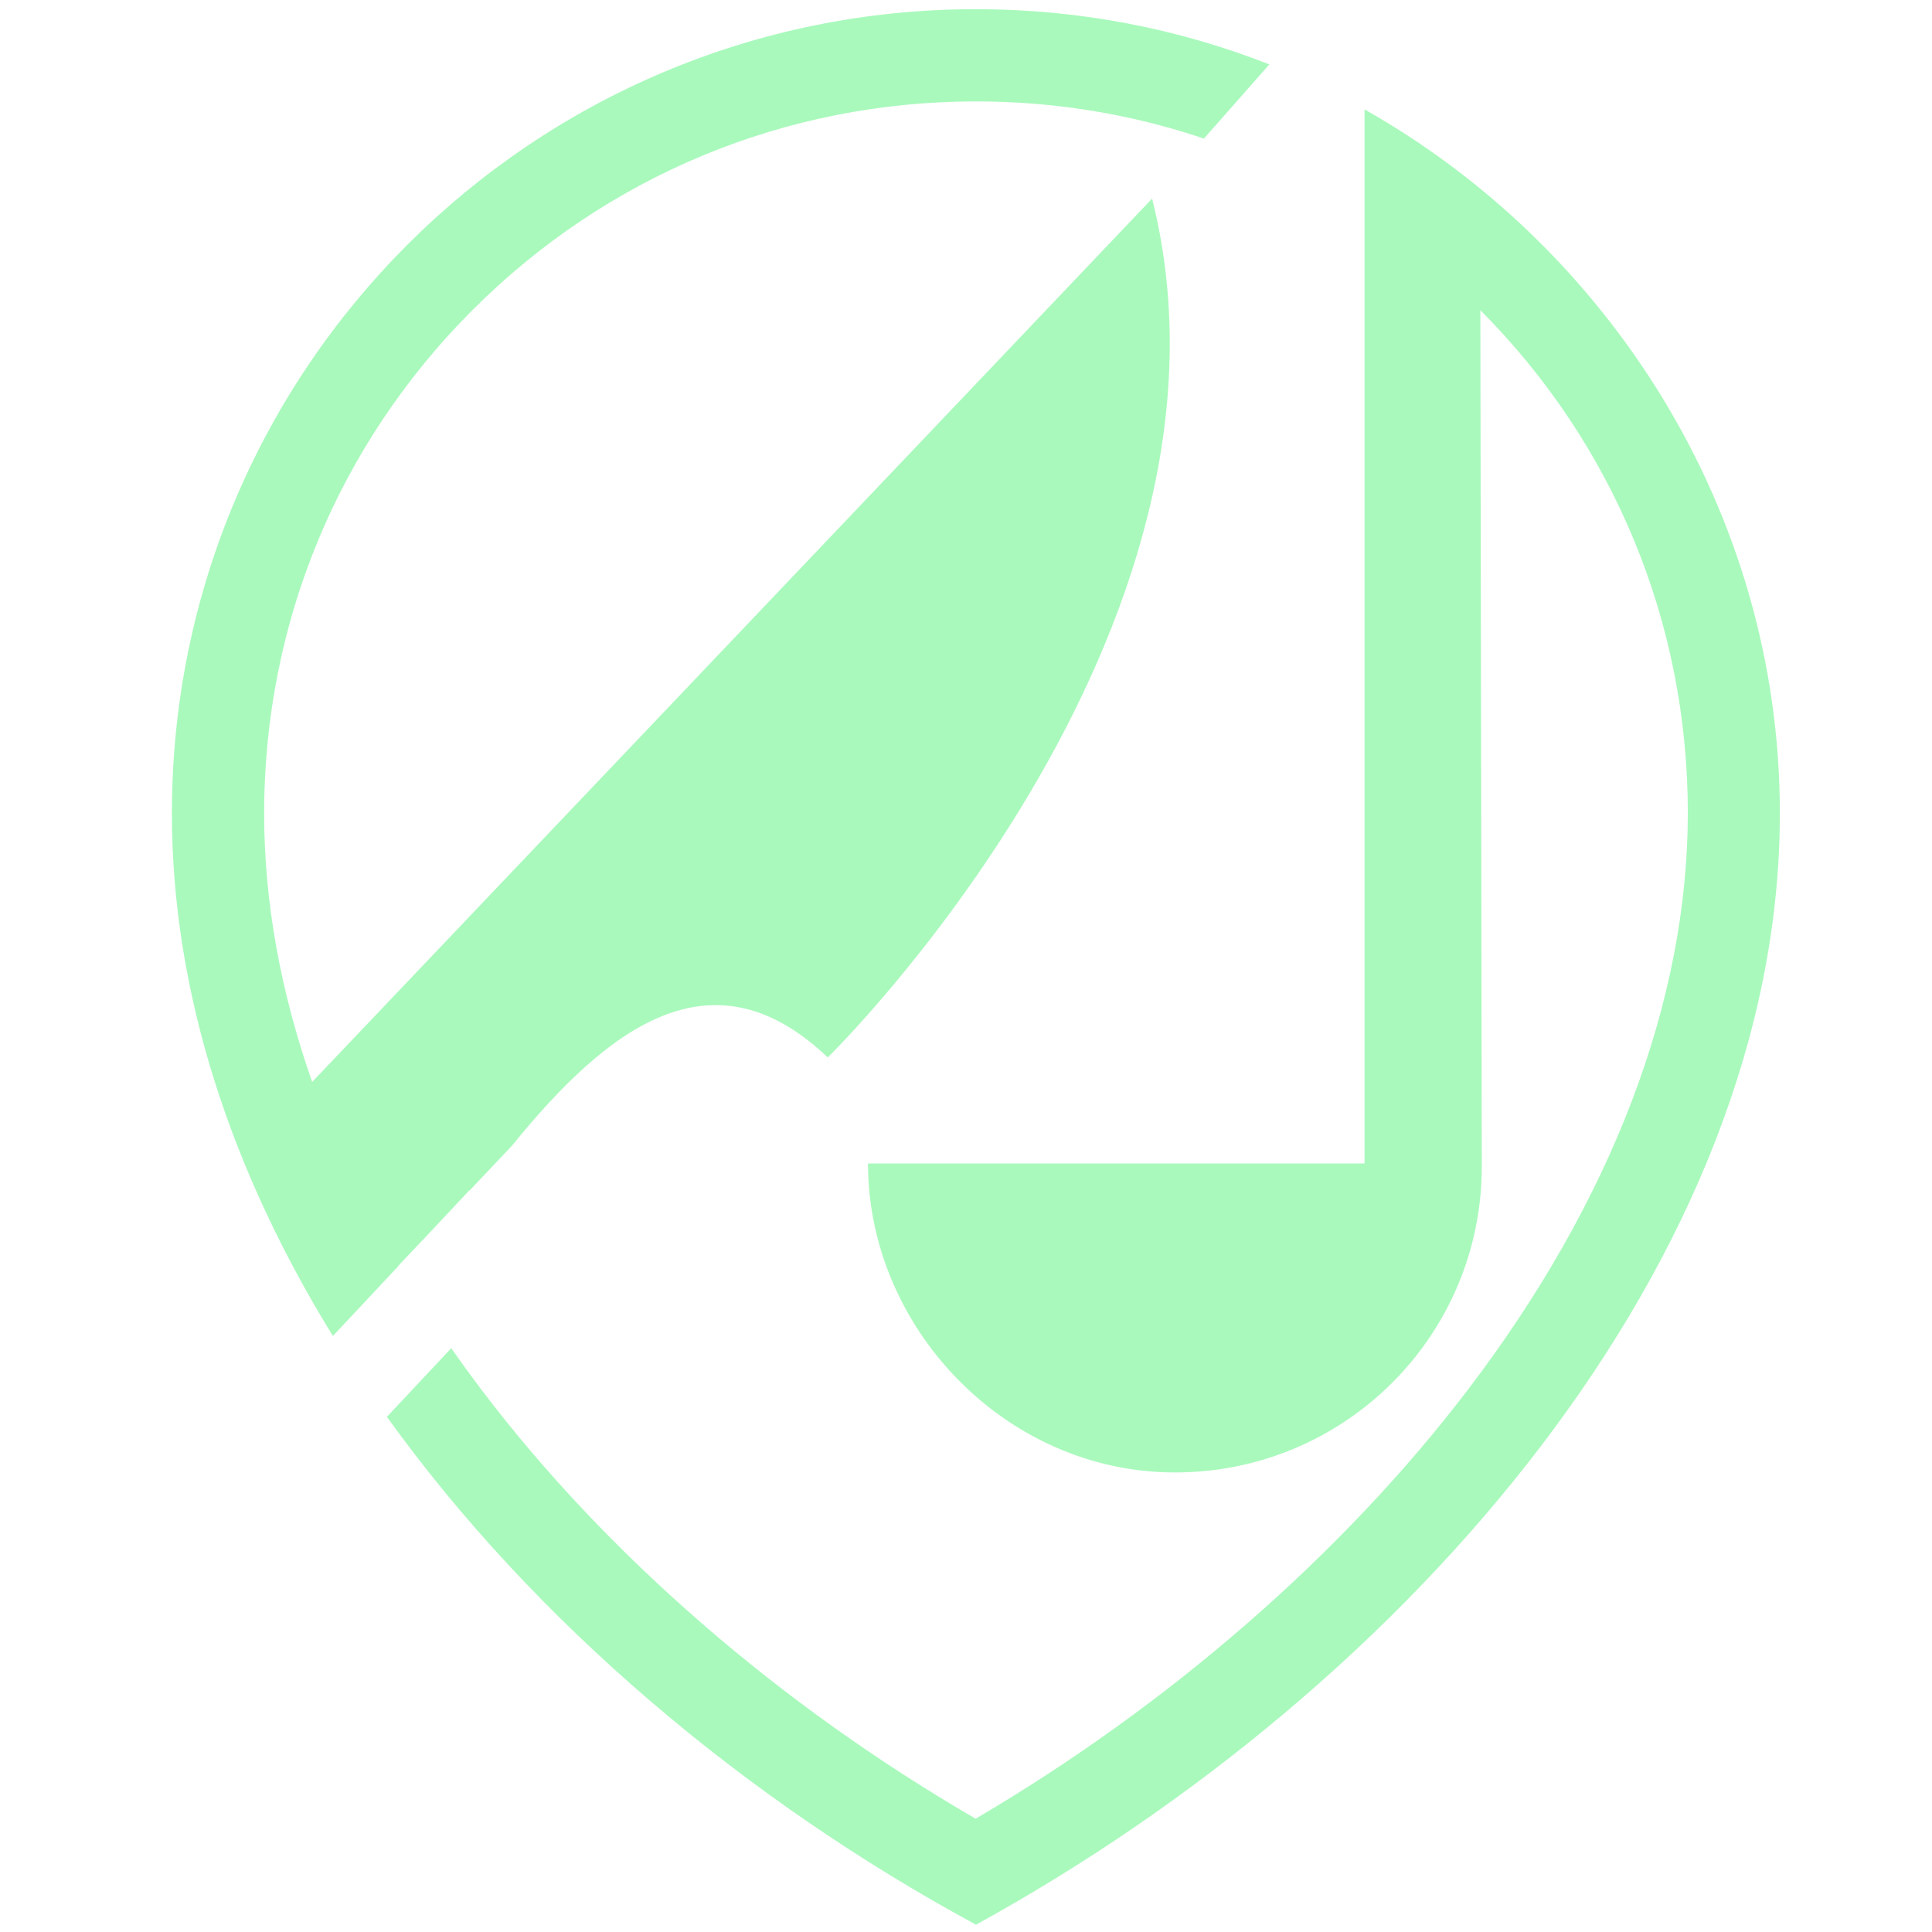 <?xml version="1.0" encoding="utf-8"?>
<!-- Generator: Adobe Illustrator 16.0.0, SVG Export Plug-In . SVG Version: 6.00 Build 0)  -->
<!DOCTYPE svg PUBLIC "-//W3C//DTD SVG 1.1//EN" "http://www.w3.org/Graphics/SVG/1.1/DTD/svg11.dtd">
<svg version="1.1" id="Layer_1" xmlns="http://www.w3.org/2000/svg" xmlns:xlink="http://www.w3.org/1999/xlink" x="0px" y="0px"
	 width="270.667px" height="270.667px" viewBox="0 0 270.667 270.667" enable-background="new 0 0 270.667 270.667"
	 xml:space="preserve">
<g>
	<path fill="#A9F9BC" d="M55.82,177.364c-0.007-0.009-0.013-0.021-0.02-0.032l4.712-4.976l5.232-5.588l0.031,0.029l5.928-6.262
		c13.416-16.551,28.06-27.834,44.264-12.391c0,0,60.727-59.362,45.445-120.307l-0.02-0.002L43.734,151.575
		c-4.446-12.648-6.729-25.296-6.729-37.64c0-26.638,10.374-51.682,29.209-70.517c18.836-18.836,43.88-29.209,70.519-29.209
		c11.029,0,21.783,1.781,31.937,5.204l9.163-10.392c-12.733-4.992-26.596-7.735-41.1-7.735c-62.216,0-112.651,50.436-112.651,112.65
		c0,25.325,8.409,50.282,22.556,73.234L55.82,177.364z"/>
	<path fill="#A9F9BC" d="M191.167,15.327v15.056v1.175V163h-69.563c0,23,19.261,43.285,43.021,43.285s42.971-19.15,42.971-42.89
		l-0.203-119.938c18.744,18.82,29.066,43.855,29.066,70.425c0,26.39-10.654,54.354-30.814,80.817
		c-17.531,23.013-41.835,44.168-68.958,60.096c-27.306-15.818-51.694-36.944-69.194-60.048c-1.478-1.951-2.9-3.908-4.274-5.876
		l-9.015,9.627c20.619,28.673,50.033,53.561,82.53,71.145c60.979-33.5,112.619-93.492,112.619-155.708
		C249.352,71.488,225.167,34.531,191.167,15.327z"/>
</g>
</svg>
